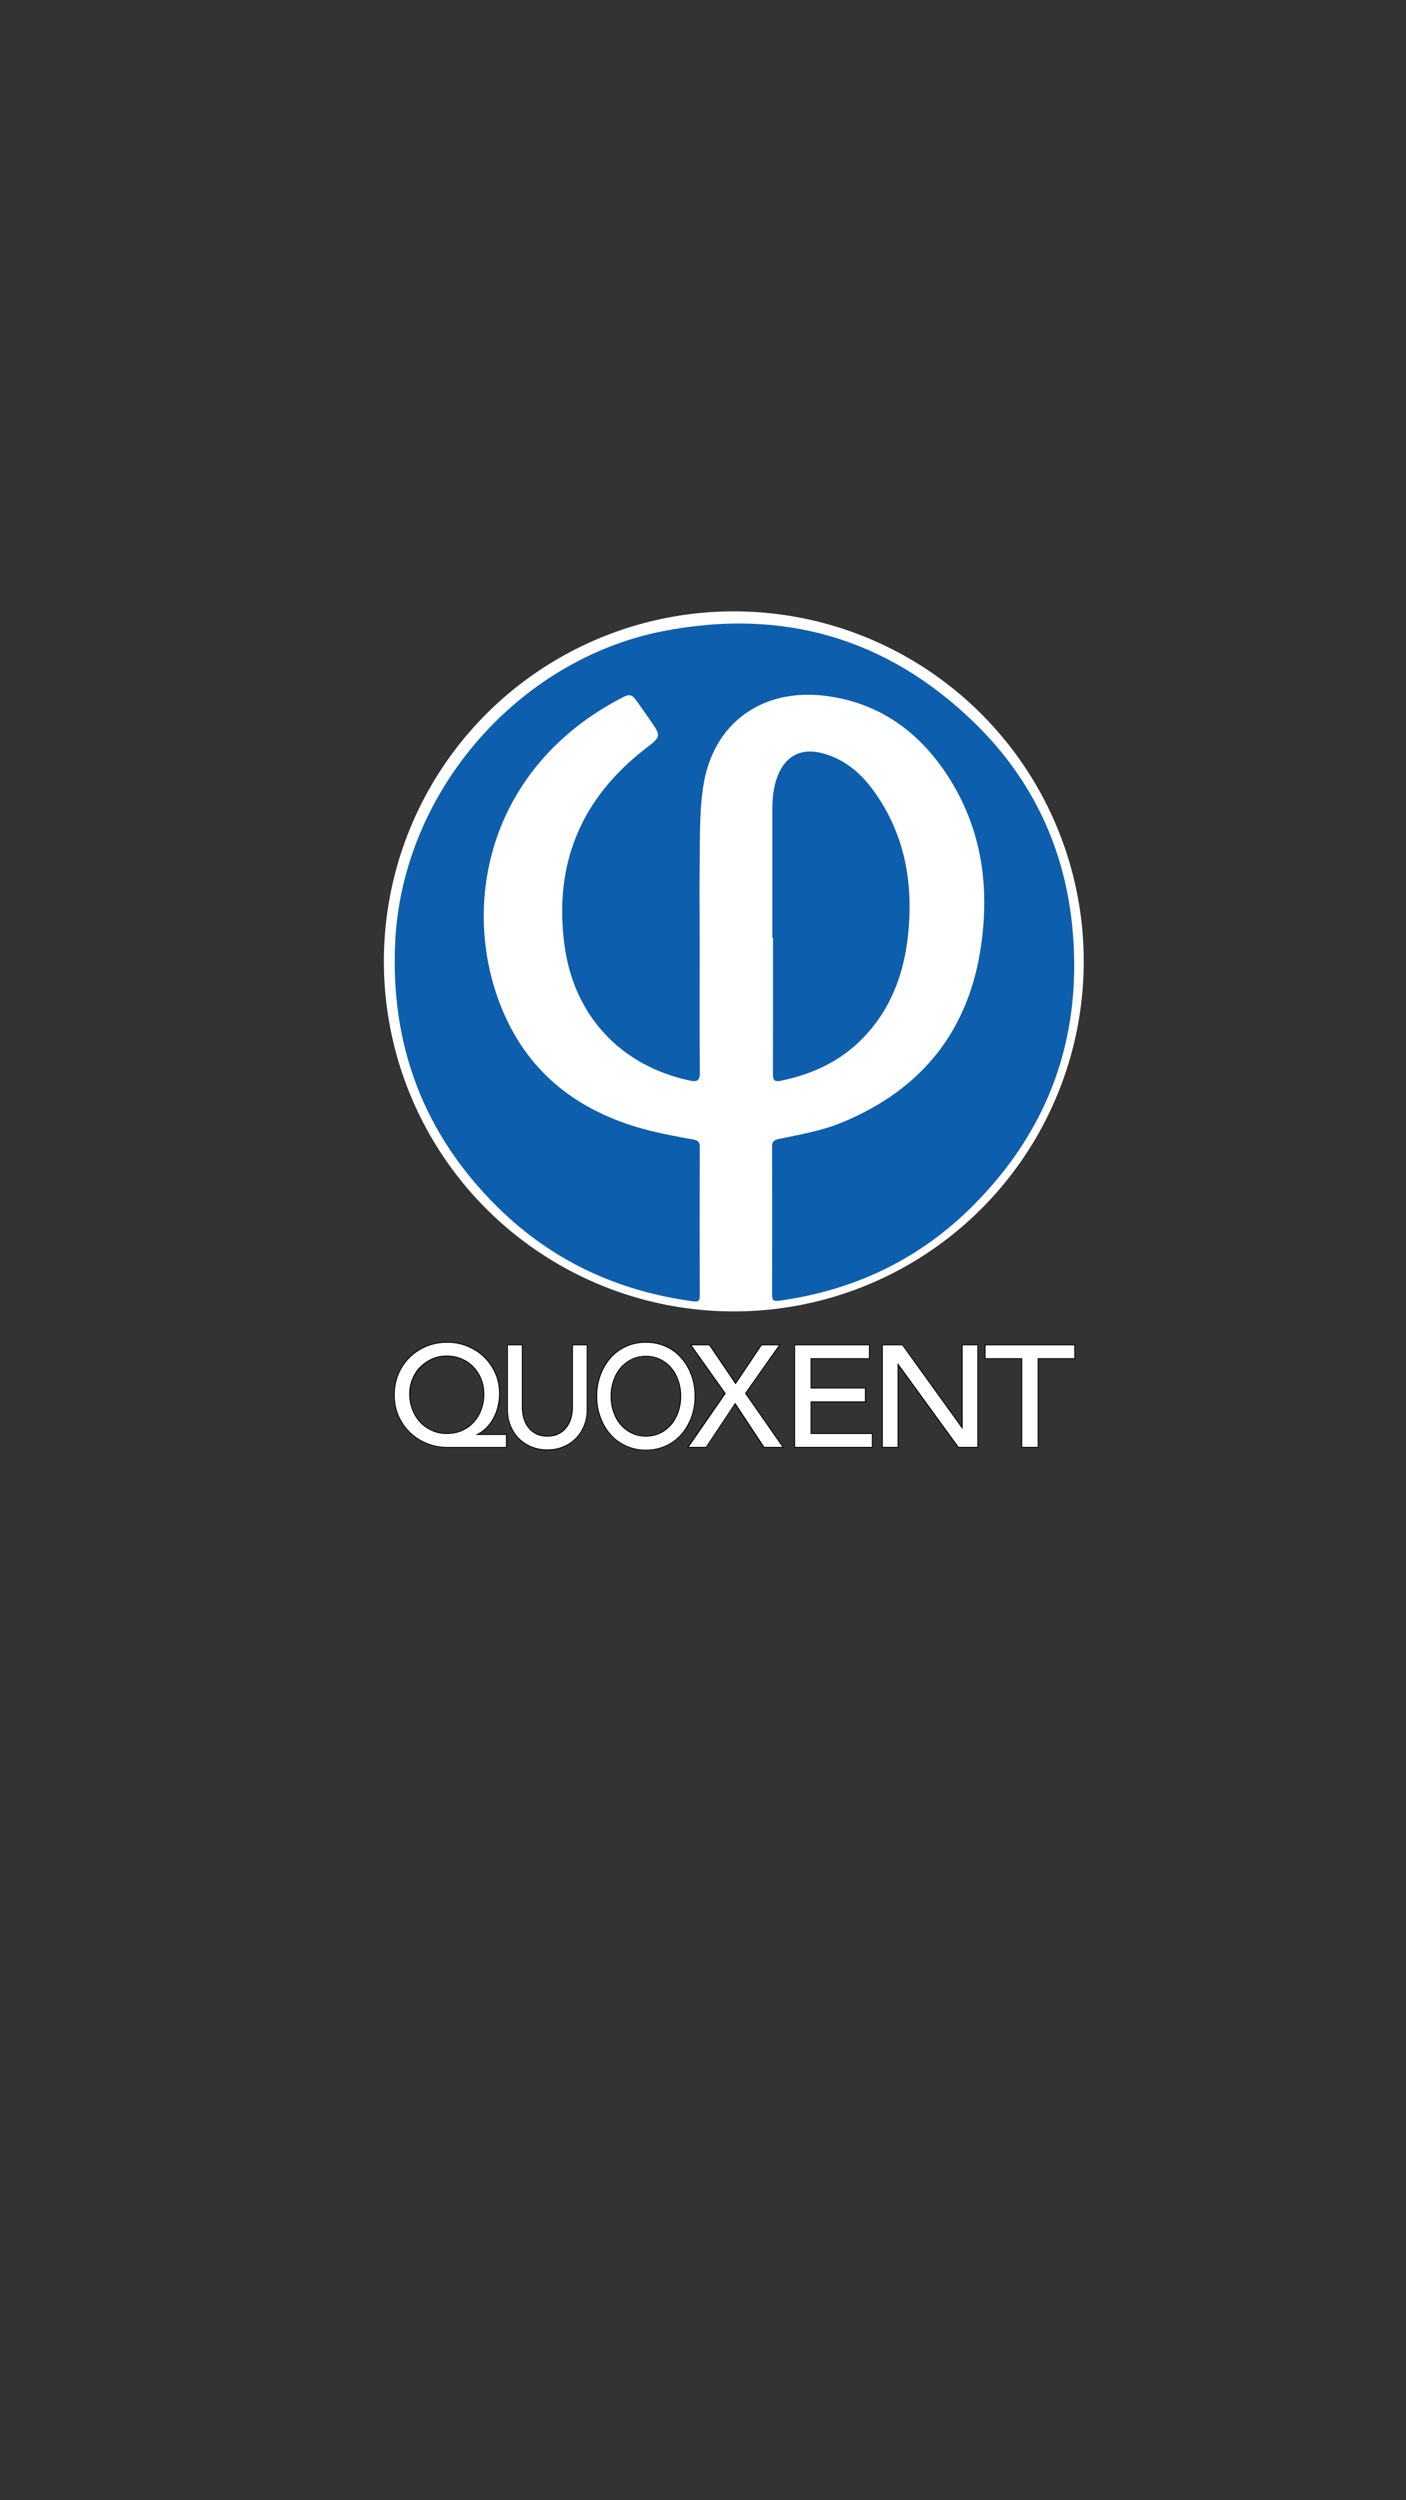 <?xml version="1.0" encoding="utf-8"?>
<!-- Generator: Adobe Illustrator 23.1.0, SVG Export Plug-In . SVG Version: 6.00 Build 0)  -->
<svg version="1.1"
	 id="svg8" inkscape:version="0.92.3 (2405546, 2018-03-11)" sodipodi:docname="Vulcano Logo &amp; Text Banner v3.2 Gradient.svg" xmlns:cc="http://creativecommons.org/ns#" xmlns:dc="http://purl.org/dc/elements/1.1/" xmlns:inkscape="http://www.inkscape.org/namespaces/inkscape" xmlns:rdf="http://www.w3.org/1999/02/22-rdf-syntax-ns#" xmlns:sodipodi="http://sodipodi.sourceforge.net/DTD/sodipodi-0.dtd" xmlns:svg="http://www.w3.org/2000/svg"
	 xmlns="http://www.w3.org/2000/svg" xmlns:xlink="http://www.w3.org/1999/xlink" x="0px" y="0px" viewBox="0 0 1657 2945.7"
	 style="enable-background:new 0 0 1657 2945.7;" xml:space="preserve">
<rect x="0" y="0" width="1657" height="2945.7" fill="#333333" stroke="none"/>
<style type="text/css">
	.st0{fill:#FFFFFF;}
	.st1{fill:#0E5EAE;}
</style>
<sodipodi:namedview  bordercolor="#666666" borderopacity="1.0" fit-margin-bottom="0" fit-margin-left="0" fit-margin-right="0" fit-margin-top="0" id="base" inkscape:current-layer="layer1" inkscape:cx="848.03575" inkscape:cy="1854.76" inkscape:document-units="mm" inkscape:pageopacity="0.0" inkscape:pageshadow="2" inkscape:window-height="1676" inkscape:window-maximized="0" inkscape:window-width="1567" inkscape:window-x="2995" inkscape:window-y="33" inkscape:zoom="0.35" pagecolor="#ffffff" showgrid="false">
	</sodipodi:namedview>
<circle class="st0" cx="864.8" cy="1132.7" r="412.4"/>
<g>
	<path class="st1" d="M824.6,1114.9c0,49.4-0.3,98.7,0.2,148.1c0.1,9.9-2.6,12.1-12,10.1c-81.8-17.6-136.6-76.7-147.6-159.9
		c-12.6-95.4,19.4-172.3,95.4-231.1c18.8-14.5,18.8-14.5,5.3-34.1c-4-5.8-8.1-11.6-12.2-17.4c-9.9-14-10.1-14.3-25.7-5.9
		c-159.2,85.7-187.1,254.3-132,374.1c33.1,72,92.5,113.5,168.1,132.9c17.3,4.4,35,7.7,52.6,10.8c6.1,1.1,8,3.1,8,9.2
		c-0.2,58.3-0.2,116.7,0,175c0,6.5-2.2,7.3-7.9,6.5c-88.7-11.9-166.2-47.7-230.1-110.7c-87.8-86.5-127.4-192.3-120.8-315.1
		c9.4-174.4,144.2-330.1,315.2-363.7c140.7-27.6,264.1,7.7,366.9,107.5c69.2,67.1,108.2,150.5,116.3,247
		c10.7,126-29.2,234.3-118.6,323.3c-62.8,62.6-139.4,98.9-227.5,111c-6.9,1-8.3-0.8-8.3-7.2c0.2-58,0.2-115.9,0-173.9
		c0-6.1,1.9-8.2,7.8-9.4c24.8-5.3,49.9-9.4,73.6-19.1c95.6-39.1,151.6-109.3,165.4-212.2c8.9-66.4,0.3-130-34.5-188.1
		c-34-56.7-82.9-94.5-149.8-102.8c-72.6-9-132.5,30.6-143.8,107.9c-4.7,32.4-3.5,64.9-4.1,97.3
		C824.2,1055.1,824.6,1085,824.6,1114.9z"/>
	<path class="st1" d="M910.2,1104.9c0-50.1,0-100.2,0-150.3c0-13.9,1.2-27.7,6.4-40.7c9.3-23.4,27.7-32.9,52-26.6
		c24.6,6.4,43.4,21.2,58.5,41.1c38.8,51.5,49.6,110.2,43.1,172.9c-5,48.2-21.9,91.6-57.3,125.8c-25.9,25-57.8,39.1-93,46.3
		c-8.6,1.7-9-2.5-9-9.1c0.2-53.1,0.1-106.2,0.1-159.3C910.6,1104.9,910.4,1104.9,910.2,1104.9z"/>
</g>
<g>
	<g>
		<path class="st0" d="M527.3,1705.2c-8.5,0-16.6-1.5-24.2-4.6c-7.6-3.1-14.3-7.4-19.9-12.8c-5.7-5.4-10.2-12-13.5-19.5
			c-3.3-7.5-4.9-15.9-4.9-24.8c0-8.8,1.6-17.1,4.8-24.6c3.2-7.5,7.6-14.1,13.2-19.7c5.6-5.5,12.3-9.9,19.8-13
			c7.5-3.1,15.8-4.7,24.6-4.7c8.5,0,16.5,1.5,23.9,4.6c7.4,3.1,14,7.3,19.5,12.7c5.5,5.4,10,11.8,13.2,19.1c3.2,7.3,4.9,15.4,4.9,24
			c0,5.1-0.6,10.2-1.8,15.1c-1.2,4.9-3,9.6-5.3,13.9c-2.3,4.3-5.3,8.2-8.7,11.6c-3.1,3.1-6.7,5.6-10.6,7.6h34.5v15.2H527.3z
			 M526.6,1597.7c-6.2,0-12,1.2-17.3,3.5c-5.3,2.3-9.9,5.5-13.8,9.5c-3.9,4-7,8.7-9.2,14.1c-2.2,5.4-3.3,11.2-3.3,17.3
			c0,6.5,1.1,12.6,3.2,18.3c2.1,5.7,5.1,10.7,8.9,14.9c3.8,4.2,8.5,7.6,13.8,10c5.3,2.4,11.3,3.7,17.7,3.7c6.4,0,12.4-1.2,17.8-3.6
			c5.4-2.4,10-5.7,13.9-9.9c3.8-4.2,6.8-9.1,8.9-14.8c2.1-5.7,3.2-11.8,3.2-18.3c0-6.2-1.1-12.1-3.3-17.6
			c-2.2-5.4-5.2-10.2-9.1-14.2c-3.9-4-8.6-7.2-13.9-9.5C538.9,1598.9,533,1597.7,526.6,1597.7z"/>
		<path d="M527.1,1582c8.5,0,16.4,1.5,23.8,4.6c7.4,3,13.8,7.2,19.4,12.6c5.5,5.4,9.9,11.7,13.1,18.9c3.2,7.3,4.8,15.2,4.8,23.8
			c0,5.1-0.6,10.1-1.8,15c-1.2,4.9-2.9,9.5-5.2,13.8c-2.3,4.3-5.2,8.1-8.6,11.5c-3.4,3.4-7.4,6.1-11.8,8.1v0.3h35.5v14.2h-69
			c-8.5,0-16.5-1.5-24-4.6c-7.6-3-14.1-7.3-19.8-12.7c-5.6-5.4-10.1-11.9-13.4-19.4c-3.3-7.5-4.9-15.7-4.9-24.6
			c0-8.8,1.6-16.9,4.7-24.4c3.2-7.5,7.5-14,13.1-19.5c5.6-5.5,12.1-9.8,19.6-12.9C510.2,1583.5,518.3,1582,527.1,1582 M526.6,1689.5
			c6.5,0,12.5-1.2,18-3.6c5.5-2.4,10.1-5.7,14-10c3.9-4.2,6.9-9.2,9-15c2.1-5.7,3.2-11.9,3.2-18.4c0-6.3-1.1-12.2-3.3-17.8
			c-2.2-5.5-5.3-10.3-9.2-14.4c-3.9-4.1-8.6-7.3-14-9.6c-5.4-2.4-11.3-3.6-17.8-3.6c-6.3,0-12.2,1.2-17.5,3.6
			c-5.4,2.4-10,5.6-14,9.6s-7,8.8-9.3,14.3c-2.3,5.5-3.4,11.3-3.4,17.5c0,6.5,1.1,12.7,3.2,18.4c2.1,5.7,5.2,10.8,9,15
			c3.9,4.3,8.5,7.7,14,10.1C514.1,1688.3,520.1,1689.5,526.6,1689.5 M527.1,1581c-8.9,0-17.2,1.6-24.8,4.7
			c-7.6,3.1-14.3,7.6-19.9,13.1c-5.7,5.6-10.1,12.3-13.3,19.9c-3.2,7.6-4.8,15.9-4.8,24.8c0,9,1.7,17.4,5,25
			c3.3,7.6,7.9,14.2,13.6,19.7c5.7,5.5,12.5,9.8,20.1,12.9c7.6,3.1,15.8,4.6,24.4,4.6h69h1v-1v-14.2v-1h-1h-32
			c3.3-1.8,6.3-4.1,9-6.7c3.5-3.4,6.5-7.4,8.8-11.7c2.3-4.3,4.1-9.1,5.3-14c1.2-4.9,1.8-10.1,1.8-15.2c0-8.7-1.7-16.8-4.9-24.2
			c-3.2-7.4-7.7-13.8-13.3-19.3c-5.6-5.4-12.2-9.7-19.7-12.8C543.8,1582.5,535.7,1581,527.1,1581L527.1,1581z M526.6,1688.5
			c-6.4,0-12.3-1.2-17.5-3.6c-5.3-2.4-9.8-5.7-13.6-9.9c-3.8-4.2-6.8-9.1-8.9-14.7c-2.1-5.6-3.1-11.7-3.1-18.1
			c0-6,1.1-11.8,3.3-17.1c2.2-5.3,5.3-10,9.1-14c3.8-3.9,8.4-7.1,13.6-9.4c5.2-2.3,10.9-3.5,17.1-3.5c6.3,0,12.1,1.2,17.4,3.5
			c5.3,2.3,9.9,5.5,13.7,9.4c3.8,3.9,6.9,8.7,9,14c2.1,5.4,3.2,11.2,3.2,17.4c0,6.4-1.1,12.5-3.1,18.1c-2.1,5.6-5.1,10.5-8.8,14.6
			c-3.8,4.1-8.4,7.4-13.7,9.7C538.9,1687.3,533,1688.5,526.6,1688.5L526.6,1688.5z"/>
	</g>
	<g>
		<path class="st0" d="M645.1,1708.3c-6.6,0-12.8-1.1-18.4-3.4c-5.7-2.3-10.7-5.5-14.9-9.7c-4.2-4.2-7.5-9.2-9.9-15
			c-2.4-5.7-3.6-12.2-3.6-19.2v-76.4h17.2v73.9c0,3.7,0.5,7.5,1.5,11.5c1,3.9,2.7,7.6,5,10.9c2.3,3.3,5.4,6,9.1,8.1
			c3.7,2.1,8.4,3.1,14,3.1c5.5,0,10.2-1.1,14-3.1c3.7-2.1,6.8-4.8,9.1-8.1c2.3-3.3,4-7,5-10.9c1-3.9,1.5-7.8,1.5-11.5v-73.9h17.2
			v76.4c0,7-1.2,13.5-3.6,19.2c-2.4,5.7-5.7,10.8-9.9,15c-4.2,4.2-9.2,7.5-14.9,9.7C657.8,1707.1,651.6,1708.3,645.1,1708.3z"/>
		<path d="M691.4,1585v75.9c0,7-1.2,13.3-3.6,19c-2.4,5.7-5.6,10.6-9.8,14.8c-4.2,4.2-9.1,7.4-14.7,9.6c-5.6,2.3-11.7,3.4-18.3,3.4
			c-6.5,0-12.6-1.1-18.3-3.4c-5.6-2.3-10.5-5.5-14.7-9.6c-4.2-4.2-7.4-9.1-9.8-14.8c-2.4-5.7-3.6-12-3.6-19V1585H615v73.4
			c0,3.7,0.5,7.6,1.5,11.6c1,4,2.7,7.7,5.1,11.1s5.5,6.1,9.3,8.3c3.8,2.1,8.6,3.2,14.2,3.2c5.6,0,10.4-1.1,14.2-3.2
			c3.8-2.1,6.9-4.9,9.3-8.3s4.1-7.1,5.1-11.1c1-4,1.5-7.9,1.5-11.6V1585H691.4 M692.4,1584h-1h-16.2h-1v1v73.4
			c0,3.6-0.5,7.4-1.5,11.3c-1,3.9-2.6,7.5-4.9,10.7c-2.3,3.2-5.3,5.9-9,8c-3.7,2-8.3,3.1-13.7,3.1c-5.4,0-10.1-1-13.7-3.1
			c-3.7-2.1-6.7-4.7-9-8c-2.3-3.3-3.9-6.9-4.9-10.7c-1-3.9-1.5-7.7-1.5-11.3V1585v-1h-1h-16.2h-1v1v75.9c0,7.1,1.2,13.6,3.6,19.4
			c2.4,5.8,5.8,10.9,10,15.1c4.2,4.2,9.3,7.6,15,9.9c5.7,2.3,12,3.5,18.6,3.5c6.6,0,12.9-1.2,18.6-3.5c5.7-2.3,10.8-5.6,15-9.9
			c4.2-4.2,7.6-9.3,10-15.1c2.4-5.8,3.6-12.3,3.6-19.4V1585V1584L692.4,1584z"/>
	</g>
	<g>
		<path class="st0" d="M761.2,1708.3c-8.4,0-16.3-1.6-23.4-4.9c-7.1-3.2-13.2-7.7-18.3-13.4c-5-5.7-9.1-12.4-11.9-20.1
			c-2.9-7.7-4.3-16.1-4.3-25c0-8.9,1.4-17.3,4.3-25c2.9-7.7,6.9-14.5,11.9-20.1c5.1-5.7,11.2-10.2,18.3-13.4
			c7.1-3.2,14.9-4.9,23.4-4.9c8.4,0,16.3,1.6,23.4,4.9c7.1,3.2,13.2,7.7,18.3,13.4c5,5.7,9.1,12.4,11.9,20.1
			c2.9,7.7,4.3,16.1,4.3,25c0,8.9-1.5,17.3-4.3,25c-2.9,7.7-6.9,14.4-11.9,20.1c-5.1,5.7-11.2,10.2-18.3,13.4
			C777.5,1706.6,769.6,1708.3,761.2,1708.3z M761.2,1597.7c-6.2,0-11.9,1.3-16.9,3.8c-5,2.5-9.3,5.9-12.9,10.1
			c-3.6,4.2-6.4,9.3-8.3,15c-1.9,5.7-2.9,11.9-2.9,18.4c0,6.5,1,12.6,2.9,18.4c1.9,5.7,4.7,10.8,8.3,15c3.6,4.2,7.9,7.6,12.9,10.1
			c5,2.5,10.7,3.8,16.9,3.8c6.2,0,11.9-1.3,16.9-3.8c5-2.5,9.3-5.9,12.9-10.1c3.6-4.2,6.4-9.3,8.3-15c1.9-5.7,2.9-11.9,2.9-18.4
			c0-6.4-1-12.6-2.9-18.4c-1.9-5.7-4.7-10.8-8.3-15c-3.6-4.2-7.9-7.6-12.9-10.1C773.1,1598.9,767.4,1597.7,761.2,1597.7z"/>
		<path d="M761.2,1582c8.4,0,16.1,1.6,23.2,4.8c7.1,3.2,13.1,7.6,18.1,13.3c5,5.6,9,12.3,11.8,20c2.9,7.7,4.3,16,4.3,24.9
			c0,8.9-1.4,17.2-4.3,24.9c-2.9,7.7-6.8,14.3-11.8,20c-5,5.6-11.1,10.1-18.1,13.3c-7.1,3.2-14.8,4.8-23.2,4.8
			c-8.4,0-16.1-1.6-23.2-4.8c-7.1-3.2-13.1-7.6-18.1-13.3c-5-5.6-9-12.3-11.8-20c-2.9-7.7-4.3-16-4.3-24.9c0-8.9,1.4-17.2,4.3-24.9
			c2.9-7.7,6.8-14.3,11.8-20c5-5.6,11.1-10.1,18.1-13.3C745.1,1583.6,752.8,1582,761.2,1582 M761.2,1692.6c6.3,0,12-1.3,17.1-3.8
			c5.1-2.5,9.4-5.9,13.1-10.2c3.6-4.3,6.4-9.3,8.4-15.1c2-5.8,3-12,3-18.5c0-6.5-1-12.7-3-18.5c-2-5.8-4.8-10.8-8.4-15.1
			c-3.6-4.3-8-7.7-13.1-10.2c-5.1-2.5-10.8-3.8-17.1-3.8s-12,1.3-17.1,3.8c-5.1,2.5-9.4,5.9-13.1,10.2c-3.6,4.3-6.4,9.3-8.4,15.1
			c-2,5.8-3,12-3,18.5c0,6.5,1,12.7,3,18.5c2,5.8,4.8,10.9,8.4,15.1c3.6,4.3,8,7.7,13.1,10.2
			C749.2,1691.3,754.9,1692.6,761.2,1692.6 M761.2,1581c-8.5,0-16.4,1.7-23.6,4.9c-7.1,3.3-13.3,7.8-18.5,13.5
			c-5.1,5.7-9.1,12.5-12,20.3c-2.9,7.7-4.3,16.2-4.3,25.2c0,9,1.5,17.5,4.3,25.2c2.9,7.7,6.9,14.6,12,20.3
			c5.1,5.7,11.3,10.3,18.5,13.5c7.1,3.3,15.1,4.9,23.6,4.9c8.5,0,16.4-1.7,23.6-4.9c7.1-3.3,13.4-7.8,18.5-13.5
			c5.1-5.7,9.1-12.5,12-20.3c2.9-7.7,4.3-16.2,4.3-25.2c0-9-1.5-17.5-4.3-25.2c-2.9-7.7-6.9-14.6-12-20.3
			c-5.1-5.7-11.3-10.3-18.5-13.5C777.6,1582.6,769.7,1581,761.2,1581L761.2,1581z M761.2,1691.6c-6.1,0-11.7-1.2-16.7-3.7
			c-4.9-2.5-9.2-5.8-12.7-10c-3.5-4.2-6.3-9.2-8.2-14.8c-1.9-5.7-2.9-11.8-2.9-18.2c0-6.4,1-12.5,2.9-18.2
			c1.9-5.7,4.7-10.6,8.2-14.8c3.5-4.2,7.8-7.5,12.7-10c4.9-2.5,10.5-3.7,16.7-3.7c6.1,0,11.7,1.2,16.7,3.7c4.9,2.5,9.2,5.8,12.7,10
			c3.5,4.2,6.3,9.2,8.2,14.8c1.9,5.7,2.9,11.8,2.9,18.2c0,6.4-1,12.5-2.9,18.2c-1.9,5.7-4.7,10.6-8.2,14.8c-3.5,4.2-7.8,7.5-12.7,10
			C772.9,1690.3,767.3,1691.6,761.2,1691.6L761.2,1691.6z"/>
	</g>
	<g>
		<polygon class="st0" points="900.4,1705.2 866.4,1653.7 832.1,1705.2 810.8,1705.2 854.6,1641.8 814,1584.5 836,1584.5 
			866.9,1630.1 897.4,1584.5 918.9,1584.5 878.7,1641.7 923,1705.2 		"/>
		<path d="M917.9,1585l-39.9,56.6l44,63.1h-21.3l-34.3-51.9l-34.5,51.9h-20.1l43.5-62.9L815,1585h20.8l31.1,46l30.8-46H917.9
			 M919.9,1584h-1.9h-20.3h-0.5l-0.3,0.4l-29.9,44.8l-30.3-44.8l-0.3-0.4h-0.5H815H813l1.1,1.6l39.8,56.2l-43.1,62.3l-1.1,1.6h1.9
			h20.1h0.5l0.3-0.4l33.7-50.7l33.5,50.7l0.3,0.4h0.5H922h1.9l-1.1-1.6l-43.6-62.5l39.5-56.1L919.9,1584L919.9,1584z"/>
	</g>
	<g>
		<polygon class="st0" points="936.6,1705.2 936.6,1584.5 1024.6,1584.5 1024.6,1600.7 955.8,1600.7 955.8,1635.4 1019.9,1635.4 
			1019.9,1651.6 955.8,1651.6 955.8,1689 1028.1,1689 1028.1,1705.2 		"/>
		<path d="M1024.1,1585v15.2h-68.8v35.7h64v15.2h-64v38.4h72.2v15.2h-90.5V1585H1024.1 M1025.1,1584h-1h-87.1h-1v1v119.7v1h1h90.5h1
			v-1v-15.2v-1h-1h-71.2v-36.4h63h1v-1v-15.2v-1h-1h-63v-33.7h67.8h1v-1V1585V1584L1025.1,1584z"/>
	</g>
	<g>
		<polygon class="st0" points="1129.4,1705.2 1058.3,1607.4 1058.3,1705.2 1039.9,1705.2 1039.9,1584.5 1063.5,1584.5 
			1133.9,1682.4 1133.9,1584.5 1152.3,1584.5 1152.3,1705.2 		"/>
		<path d="M1151.8,1585v119.7h-22.1l-71.5-98.4h-0.4v98.4h-17.4V1585h22.9l70.8,98.4h0.4V1585H1151.8 M1152.8,1584h-1h-17.4h-1v1
			v95.8l-69.4-96.4l-0.3-0.4h-0.5h-22.9h-1v1v119.7v1h1h17.4h1v-1v-95.8l70.1,96.4l0.3,0.4h0.5h22.1h1v-1V1585V1584L1152.8,1584z"/>
	</g>
	<g>
		<polygon class="st0" points="1204.2,1705.2 1204.2,1600.7 1160.9,1600.7 1160.9,1584.5 1266.6,1584.5 1266.6,1600.7 
			1223.4,1600.7 1223.4,1705.2 		"/>
		<path d="M1266.1,1585v15.2h-43.2v104.5h-18.2v-104.5h-43.2V1585H1266.1 M1267.1,1584h-1h-104.7h-1v1v15.2v1h1h42.2v103.5v1h1h18.2
			h1v-1v-103.5h42.2h1v-1V1585V1584L1267.1,1584z"/>
	</g>
</g>
</svg>
